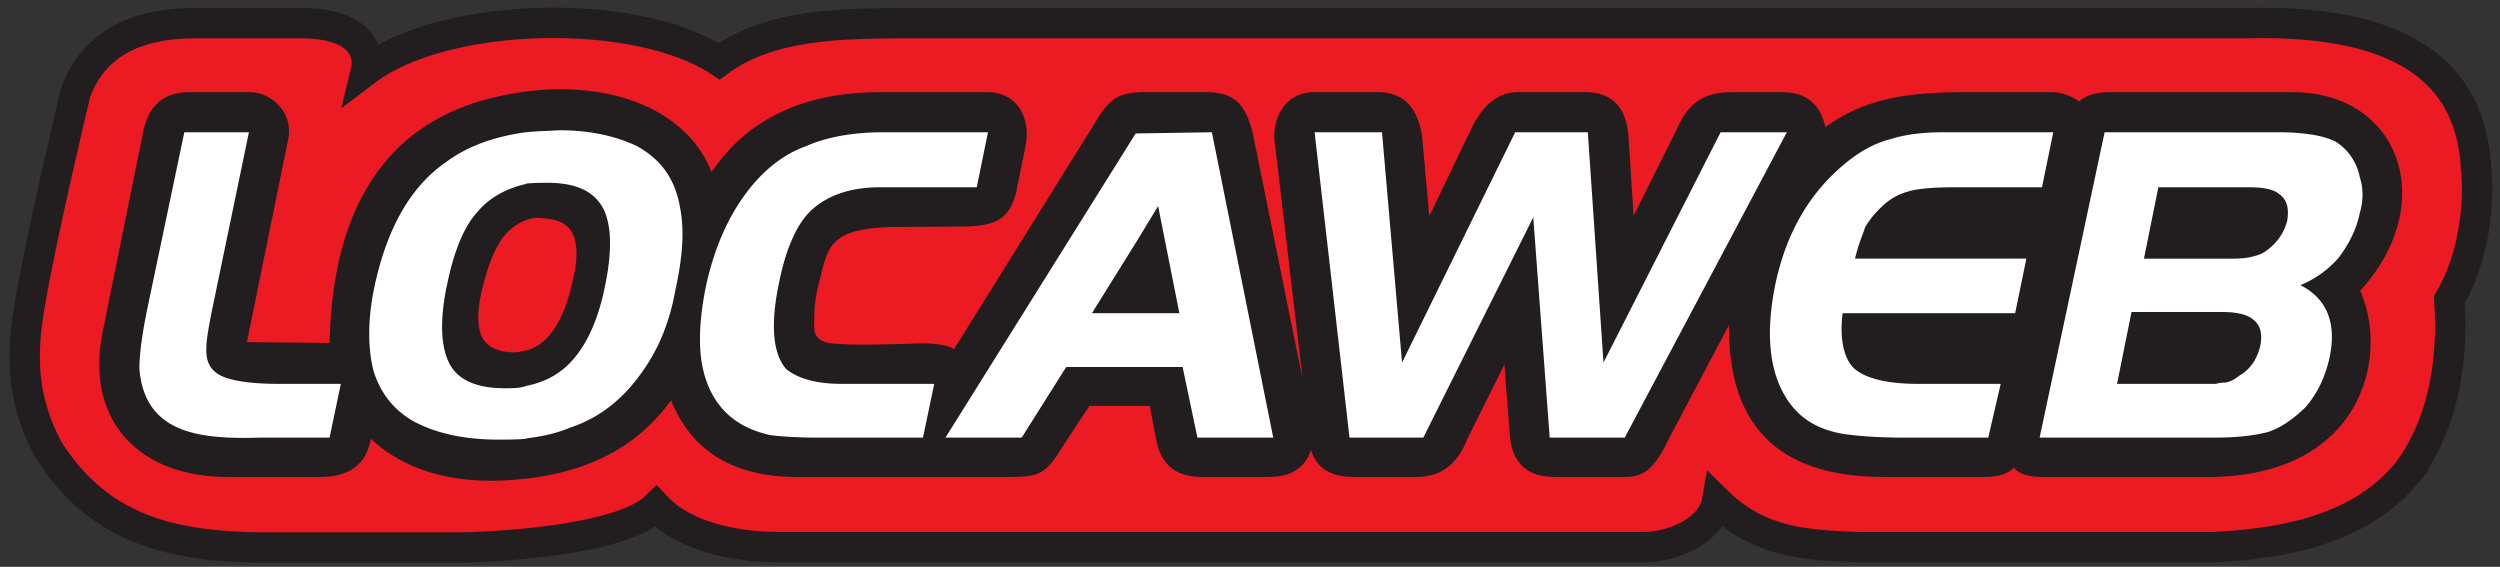 <svg viewBox="0 0 247 56" style="background-color:#ffffff00" xmlns="http://www.w3.org/2000/svg" width="247" height="56"><rect x="0" y="0" width="247" height="56" fill="#333333" stroke="none"/><path d="M237.916 46.577c-4.623 5.729-12.224 7.123-19.157 7.48h-35.122c-5.156-.198-9.794-.396-13.994-4.518-.477 2.733-4.124 4.478-7.176 4.518H77.318c-3.726.04-9.357-.671-12.488-4.002-3.606 3.527-16.848 4.002-19.346 4.042H25.98c-8.919-.08-16.211-1.705-21.248-9.75-2.496-4.758-2.694-8.961-1.82-14.113C4.1 23.178 7.47 9.144 7.47 9.144c1.704-4.6 5.667-6.897 11.97-6.858h10.267c6.462 0 6.78 3.37 6.462 4.678C43.979 1.056 62.928.66 71.055 6.05c4.953-3.646 11.891-3.686 17.362-3.765h133.632c16.638-.413 22.146 5.864 22.586 14.344 0 0 .88 6.935-2.642 12.994.328 4.843-.111 11.559-4.077 16.953z" stroke="#221e1f" stroke-width="3" fill="#ec1b23"/><path d="M52.105 34.595a4.025 4.025 0 0 0 1.865-1.152c1.028-.99 1.862-2.695 2.416-4.915.555-2.06.714-3.607.436-4.715-.277-1.35-1.27-2.104-2.893-2.223-.435-.04-.794-.08-1.23-.04-.197.04-.396.08-.593.159V9.024c8.363-1.03 15.776 1.825 18.196 7.97 3.606-5.313 9.274-7.97 17.045-7.89h10.227c2.775 0 4.282 2.34 3.766 5.232l-.952 4.719c-.754 2.853-2.337 3.328-5.71 3.328l-5.745.039c-7.216 0-7.096 1.985-8.05 5.672-.397 1.466-.473 2.852-.433 4.2-.04 1.387 1.189 1.626 2.138 1.665 1.905.16 4.798.081 8.602-.04 1.35 0 2.776.28 3.054.597L107.8 12.752c1.548-2.498 2.143-3.648 5.193-3.648h6.384c2.417.08 3.645.993 4.4 4.084l4.916 24.222-2.697-22.915c-.475-2.773.954-5.351 3.767-5.39h6.302c2.498-.04 4.005 1.427 4.44 4.399l.713 7.85 4.087-8.525c1.186-2.495 2.734-3.725 4.676-3.725h6.658c2.538 0 3.964 1.388 4.24 4.163l.519 8.047 4.2-8.405c1.111-2.537 2.459-3.805 5.55-3.805h4.956c2.298 0 3.725 1.15 4.244 3.45 3.804-2.737 7.767-3.45 13.872-3.45h8.444c.99 0 1.903.318 2.736.913.713-.595 1.703-.912 2.971-.912h18.116c10.665 0 14.55 11.022 6.7 19.622 3.014 6.818-.119 18.75-15.736 18.392h-15.737c-1.349 0-2.26-.315-2.737-.912-.636.637-1.626.953-3.053.912h-9.948c-10.23-.038-15.263-5.032-15.144-15.024l-5.907 11.18c-1.232 2.538-2.18 3.806-4.162 3.844h-7.293c-2.58-.038-4.004-1.346-4.285-3.924l-.554-7.175-3.687 7.413c-.952 2.418-2.575 3.686-4.953 3.686h-6.305c-2.217 0-3.608-.87-4.163-2.655-.593 1.785-1.981 2.655-4.162 2.655h-6.66c-2.456 0-3.923-1.148-4.437-3.527l-.676-3.49h-5.945l-2.34 3.53c-1.822 2.894-2.179 3.487-5.352 3.487H78.31c-6.028-.117-10.03-2.655-12.012-7.57-3.131 4.32-7.651 6.937-14.191 7.73V34.594zm-.634.119c.238 0 .435-.08.635-.12v12.684c-.556.04-1.15.119-1.746.157-6.024.4-10.583-1.148-13.715-4.083-.476 2.499-2.061 3.73-4.838 3.767h-9.353c-8.802 0-14.114-5.667-12.29-14.429l4.004-19.78c.556-2.615 2.18-3.886 4.798-3.806h5.667c2.22 0 4.361 2.021 3.845 4.637l-4.082 20.06 8.166.08c.276-13.202 5.47-21.485 15.778-24.143a33.434 33.434 0 0 1 3.765-.714V21.71c-.833.28-1.545.754-2.181 1.469-.791.872-1.506 2.457-2.063 4.558-.671 2.298-.75 4.044-.395 5.192.395 1.151 1.39 1.745 2.854 1.863.398.041.752.041 1.15-.077z" fill="#221e1f"/><path d="M18.21 13.067h6.383l-3.528 17.007c-.435 2.1-.674 3.53-.674 4.201-.08 1.43.358 2.3 1.468 2.857.992.474 2.854.793 5.628.793h6.186l-1.111 5.311h-6.858c-3.21.117-5.51-.12-6.937-.553-3.132-.875-4.758-2.976-4.996-6.306 0-1.23.238-3.327.873-6.303l3.567-17.007zm74.093 24.858l-1.113 5.311H80.688c-1.983 0-3.53-.12-4.521-.237-3.567-.753-5.786-2.855-6.658-6.304-.556-2.218-.438-5.074.236-8.405.873-4.043 2.418-7.372 4.52-9.91 1.546-1.863 3.33-3.212 5.43-3.964 2.102-.912 4.639-1.349 7.612-1.349h10.305l-1.11 5.433H86.99c-2.892 0-5.193.752-6.858 2.299-1.31 1.227-2.42 3.568-3.094 6.817-.988 4.44-.673 7.414.675 8.882 1.108.871 2.855 1.427 5.392 1.427h9.198zm44.238-24.858l1.982 22.755L149.7 13.067h7.177l1.547 22.755 11.573-22.755h6.542l-16.014 30.17h-7.414l-1.625-21.765-10.863 21.764h-7.292l-3.448-30.169h6.658zm66.321 0L201.75 18.5h-8.403c-2.22 0-3.883.12-4.875.436-1.109.316-1.982.872-2.853 1.783a8.608 8.608 0 0 0-1.35 1.744c-.197.675-.672 1.664-.99 3.09h16.926l-1.11 5.393H182.05c-.318 2.538.118 4.44 1.11 5.431 1.11.992 3.211 1.548 6.304 1.548h8.206l-1.23 5.311h-8.285c-2.339 0-4.322-.12-5.987-.357-2.655-.436-4.517-1.625-5.747-3.65-1.664-2.731-1.981-6.498-.993-11.255 1.111-5.153 3.529-9.276 7.415-12.25 1.31-.99 2.655-1.664 3.964-1.983 1.348-.434 3.091-.674 5.191-.674h10.864zm-90.66 17.879h4.322l-2.102-10.585-2.22 3.649V13.187l7.532-.12 6.063 30.17h-7.491l-1.465-6.98h-4.639v-5.31zm0 0v5.312h-6.858l-4.4 6.978h-7.532l18.79-30.048V24.01l-4.321 6.936h4.321zm106.715-5.392h1.625c.913 0 1.547-.077 1.98-.198.476-.116.913-.236 1.351-.553 1.108-.793 1.783-1.784 2.1-2.974.199-1.23 0-2.102-.792-2.657-.558-.474-1.547-.672-3.092-.672h-3.172v-5.433h6.183c2.656 0 4.521.357 5.631.912 1.229.755 2.102 1.983 2.418 3.529.357 1.111.357 2.3 0 3.527-.316 1.547-.995 2.975-2.101 4.442a10.068 10.068 0 0 1-3.77 2.695c2.66 1.348 3.57 3.765 2.898 7.096-.44 1.981-1.229 3.648-2.42 4.995-1.11 1.069-2.339 1.983-3.687 2.42-1.19.316-2.93.553-5.152.553v-5.311c.435-.121.753-.121.954-.121.55-.119.908-.317 1.345-.672 1.112-.634 1.782-1.627 2.102-2.975.237-1.23 0-2.1-.796-2.655-.552-.437-1.543-.675-2.972-.675h-.633v-5.273zm-.041 0h.041v5.273h-8.325l-1.428 7.098h9.753v5.311h-17.403l6.422-30.169h10.981V18.5h-5.671l-1.424 7.054h7.054zM51.986 38.122c1.745-.318 3.172-1.111 4.24-2.18 1.669-1.667 2.894-4.32 3.569-7.77.635-3.131.635-5.472 0-7.137-.791-1.98-2.655-2.973-5.666-2.973-.756 0-1.39 0-2.143.08v-5.075c1.07-.118 2.062-.118 3.251-.197 3.012 0 5.548.554 7.65 1.546 2.418 1.309 3.844 3.29 4.321 6.183.436 2.34.198 4.955-.477 8.047-.551 3.093-1.624 5.748-3.168 7.93-1.905 2.774-4.244 4.678-7.217 5.67-1.309.554-2.735.87-4.36 1.067v-5.19zm-.039.04c0-.04 0-.04.04-.04v5.191l-.04.04c-.913.08-1.785.08-2.774.08-3.331 0-6.187-.633-8.405-1.862-1.904-1.111-3.213-2.776-3.884-4.996-.556-2.3-.556-5.073.118-8.285 1.23-5.708 3.527-9.79 6.976-12.21 2.102-1.585 4.758-2.576 7.97-3.013h.038v5.075c-.039 0-.039 0-.039.04-1.903.437-3.567 1.31-4.758 2.736-1.347 1.465-2.337 3.885-3.011 7.176-.755 3.527-.637 6.181.236 7.847.874 1.664 2.776 2.418 5.43 2.418.756 0 1.428 0 2.103-.198z" fill="#fff"/></svg>